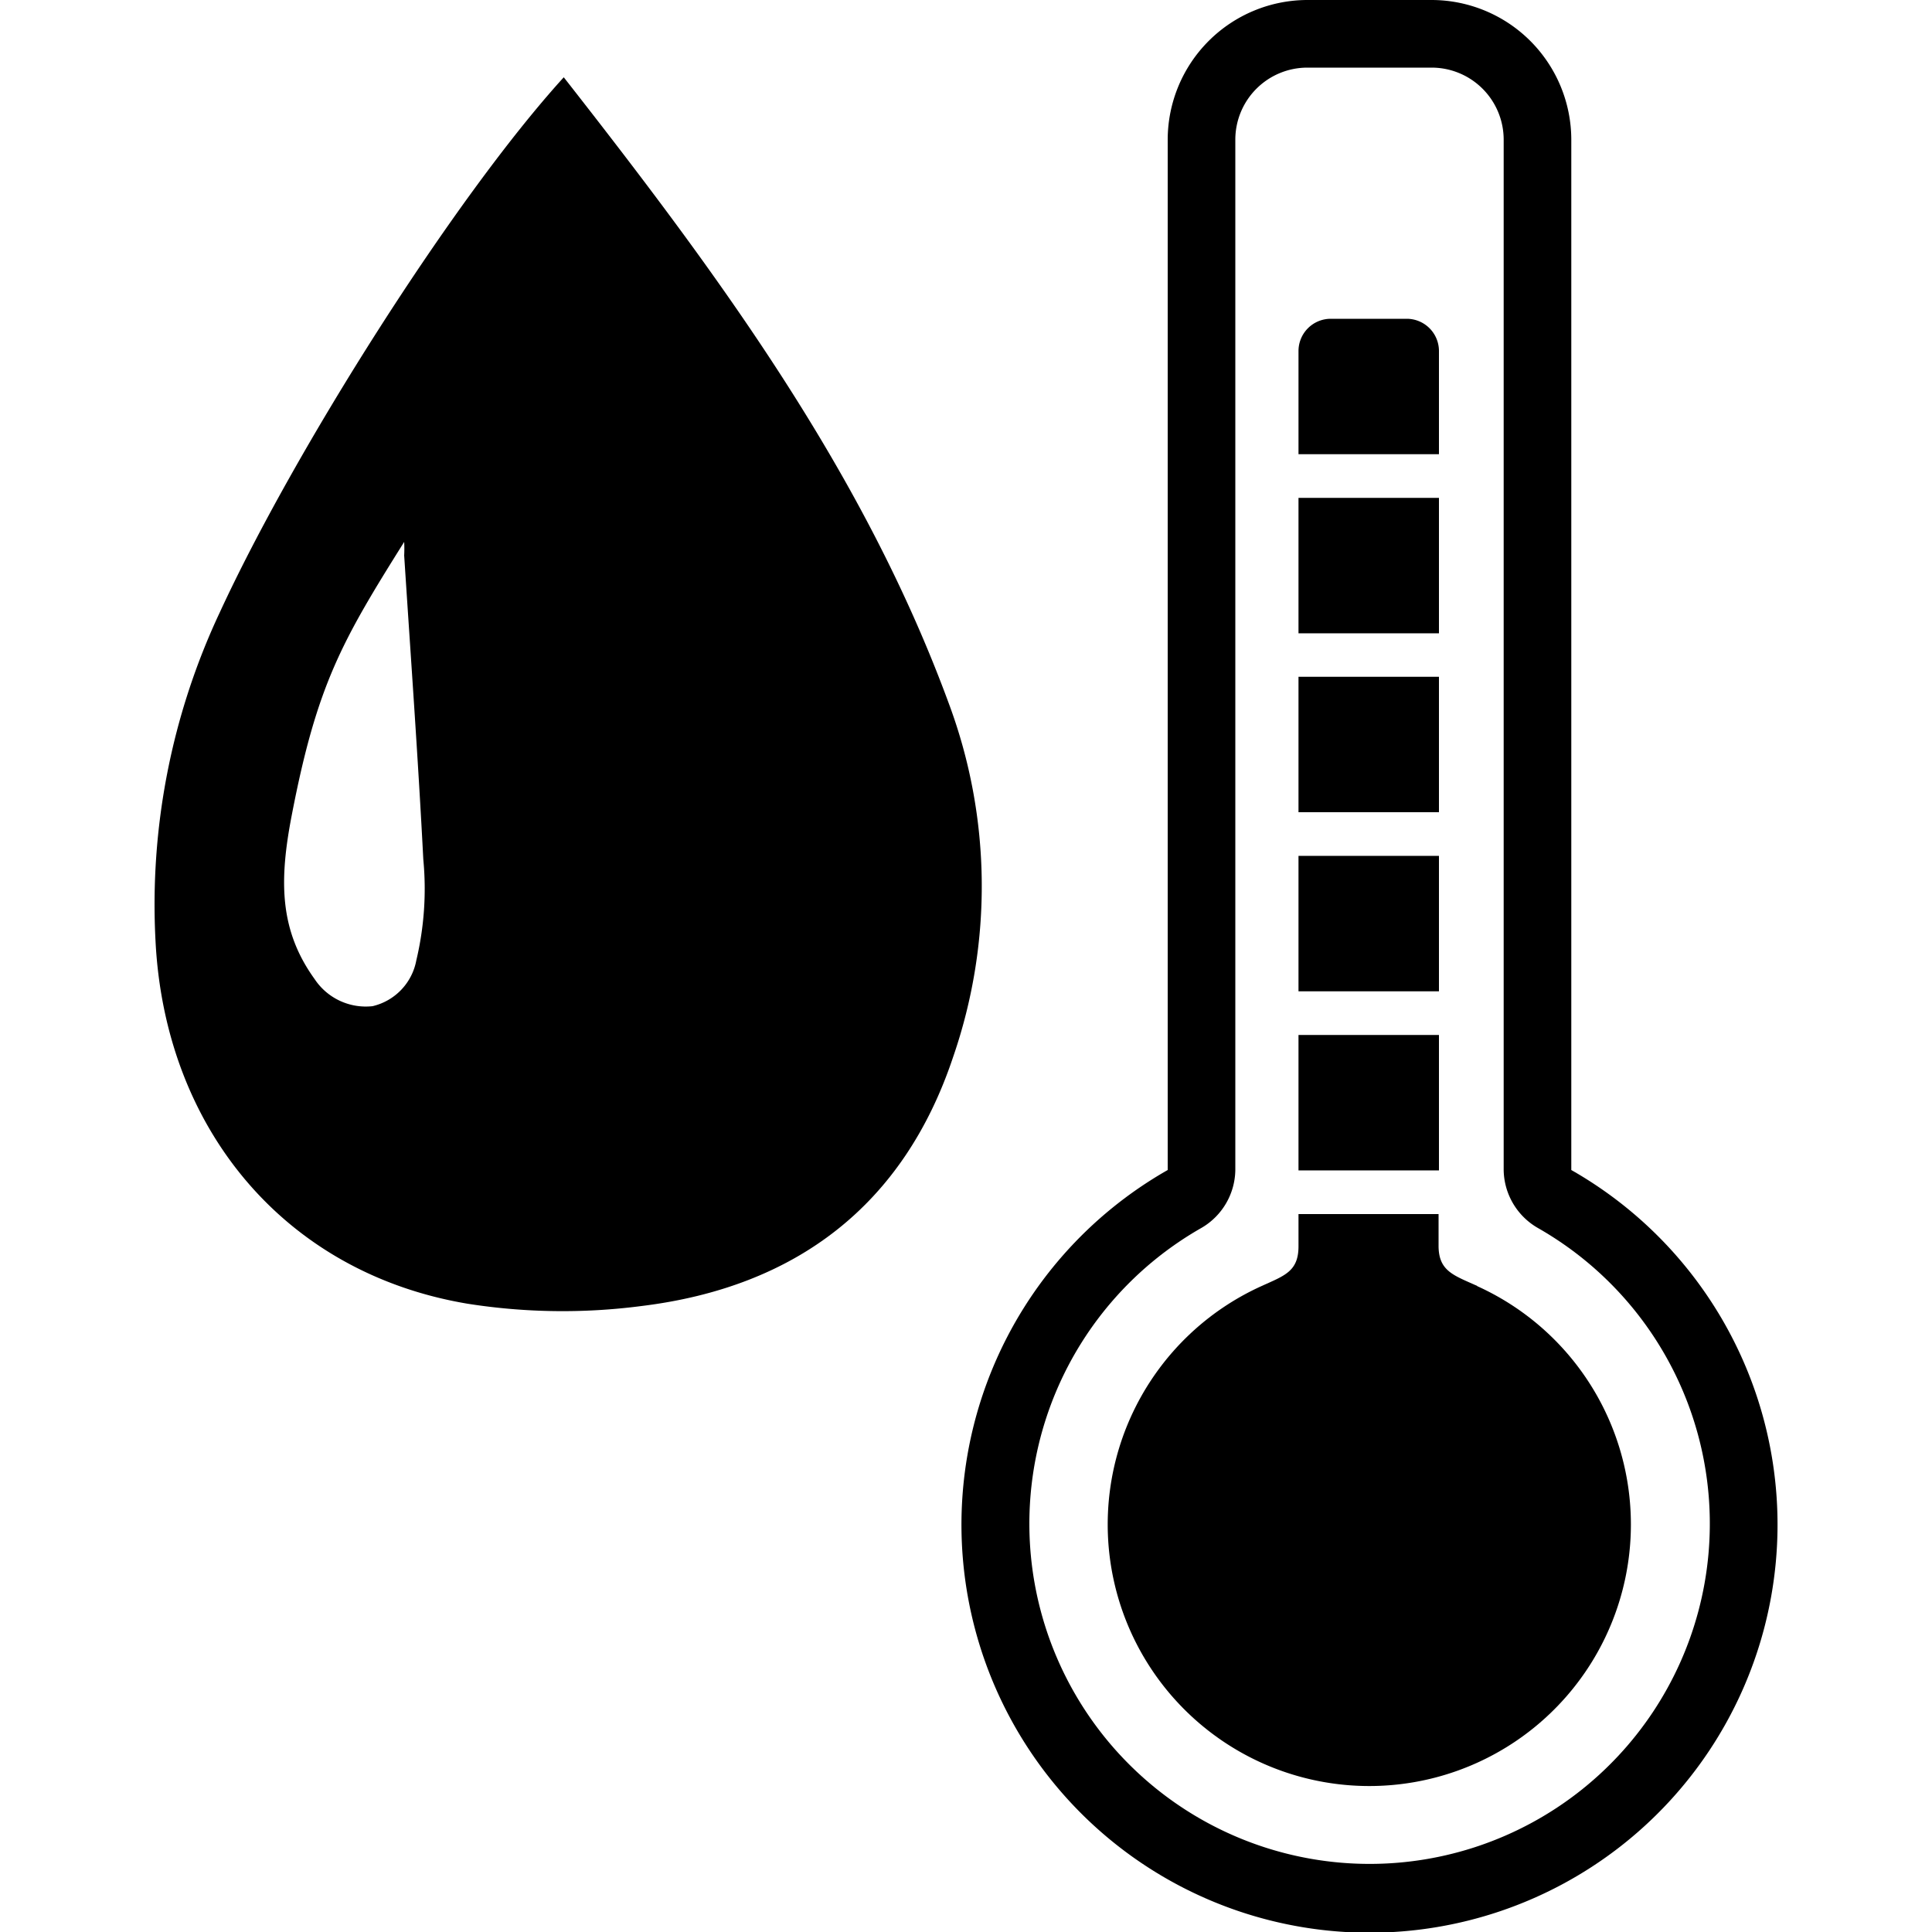 <svg class="ui icon" xmlns="http://www.w3.org/2000/svg" viewBox="0 0 100 100"><path d="M29.18,4c8,10.21,15.51,20.38,19.93,32.41a27.09,27.09,0,0,1,.22,18.31C46.77,62.38,41.2,66.62,33.2,67.6a31.62,31.62,0,0,1-9-.12C14.72,65.89,8.54,58.4,8.05,48.71a35.57,35.57,0,0,1,3.32-17C15.23,23.33,23.51,10.23,29.18,4ZM20.92,28.75a6.81,6.81,0,0,0,0-.7c-3.22,5.13-4.52,7.4-5.82,14.15-.65,3.36-.65,5.93,1.18,8.47a3.18,3.18,0,0,0,3,1.41,3,3,0,0,0,2.27-2.38,16,16,0,0,0,.36-5.22C21.64,39.24,21.26,34,20.92,28.75Z"/><path d="M74.11,3.5a3.73,3.73,0,0,1,3.72,3.72V60.56a3.52,3.52,0,0,0,1.77,3,17.61,17.61,0,1,1-17.42,0,3.52,3.52,0,0,0,1.76-3V7.22A3.73,3.73,0,0,1,67.67,3.5h6.44m0-3.5H67.67a7.24,7.24,0,0,0-7.23,7.22V60.56a21.12,21.12,0,1,0,20.89,0V7.22A7.24,7.24,0,0,0,74.11,0Z"/><rect x="67.21" y="35.03" width="7.27" height="7.01"/><rect x="67.21" y="53.57" width="7.27" height="7.01"/><rect x="67.21" y="44.3" width="7.27" height="7.01"/><rect x="67.21" y="25.77" width="7.27" height="7.01"/><path d="M67.21,23.51h7.27V18.17a1.67,1.67,0,0,0-1.67-1.67H68.88a1.67,1.67,0,0,0-1.67,1.67Z"/><path d="M76.46,66.56c-1.21-.55-2-.76-2-2.08V62.84H67.21v1.67c0,1.31-.74,1.52-1.92,2.06a13.54,13.54,0,1,0,11.17,0Z"/></svg>